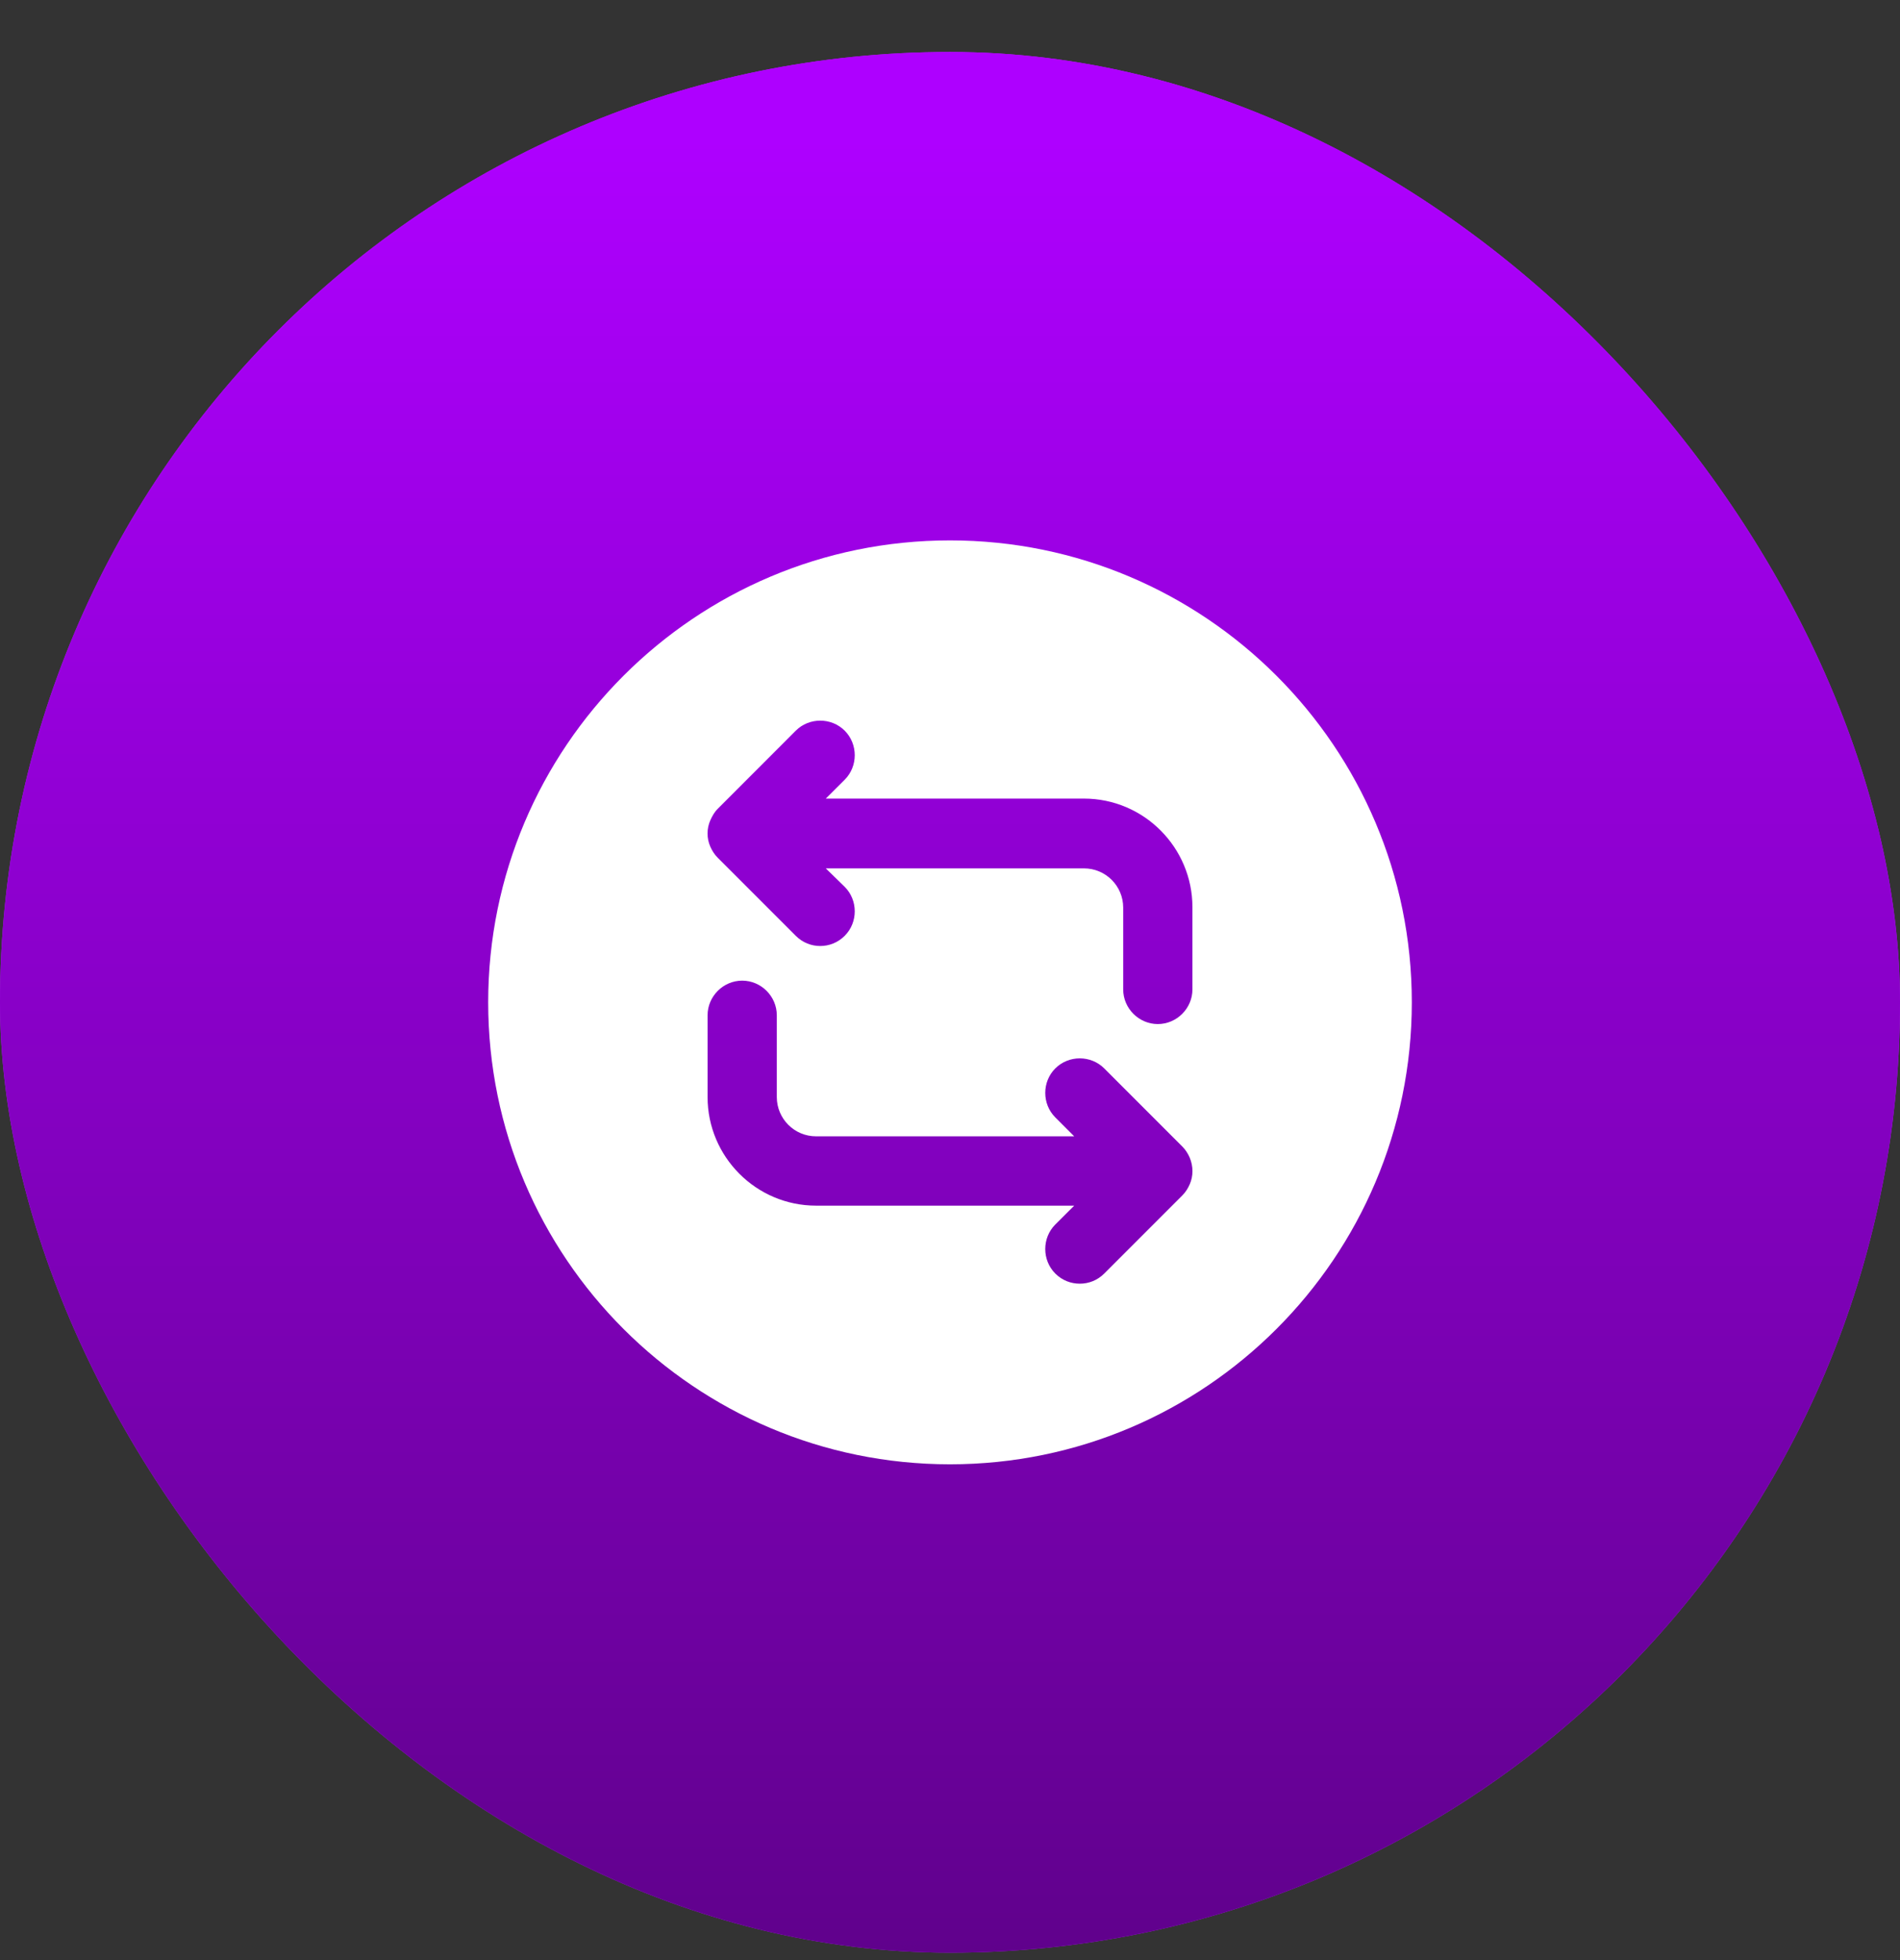 <svg width="32" height="33" viewBox="0 0 32 33" fill="none" xmlns="http://www.w3.org/2000/svg">
<rect x="0" y="0" width="32" height="33" fill="#333333" stroke="none"/>
<rect y="0.875" width="32" height="32" rx="16" fill="#BA26FF"/>
<rect y="0.875" width="32" height="32" rx="16" fill="url(#paint0_linear_4525_97302)"/>
<path d="M16 9.098C11.707 9.098 8.222 12.582 8.222 16.875C8.222 21.169 11.707 24.653 16 24.653C20.293 24.653 23.778 21.169 23.778 16.875C23.778 12.582 20.293 9.098 16 9.098ZM20.037 19.94C20.006 20.01 19.967 20.072 19.912 20.127L18.598 21.441C18.481 21.558 18.333 21.612 18.186 21.612C18.038 21.612 17.89 21.558 17.773 21.441C17.548 21.215 17.548 20.842 17.773 20.616L18.092 20.298H13.744C12.733 20.298 11.917 19.473 11.917 18.47V17.093C11.917 16.774 12.181 16.51 12.5 16.51C12.819 16.51 13.083 16.774 13.083 17.093V18.47C13.083 18.835 13.379 19.131 13.744 19.131H18.092L17.773 18.812C17.548 18.587 17.548 18.213 17.773 17.988C17.999 17.762 18.372 17.762 18.598 17.988L19.912 19.302C19.967 19.357 20.006 19.419 20.037 19.489C20.099 19.637 20.099 19.8 20.037 19.94ZM20.083 16.658C20.083 16.977 19.819 17.241 19.5 17.241C19.181 17.241 18.917 16.977 18.917 16.658V15.281C18.917 14.915 18.621 14.62 18.256 14.62H13.908L14.227 14.931C14.452 15.156 14.452 15.53 14.227 15.755C14.11 15.872 13.962 15.927 13.814 15.927C13.667 15.927 13.519 15.872 13.402 15.755L12.088 14.441C12.033 14.386 11.994 14.324 11.963 14.254C11.901 14.114 11.901 13.951 11.963 13.811C11.994 13.741 12.033 13.671 12.088 13.617L13.402 12.302C13.628 12.076 14.001 12.076 14.227 12.302C14.452 12.528 14.452 12.901 14.227 13.127L13.908 13.445H18.256C19.267 13.445 20.083 14.27 20.083 15.273V16.658Z" fill="white"/>
<defs>
<linearGradient id="paint0_linear_4525_97302" x1="16" y1="0.875" x2="16" y2="32.875" gradientUnits="userSpaceOnUse">
<stop offset="0.045" stop-color="#AE00FF"/>
<stop offset="1" stop-color="#60018C"/>
</linearGradient>
</defs>
</svg>
